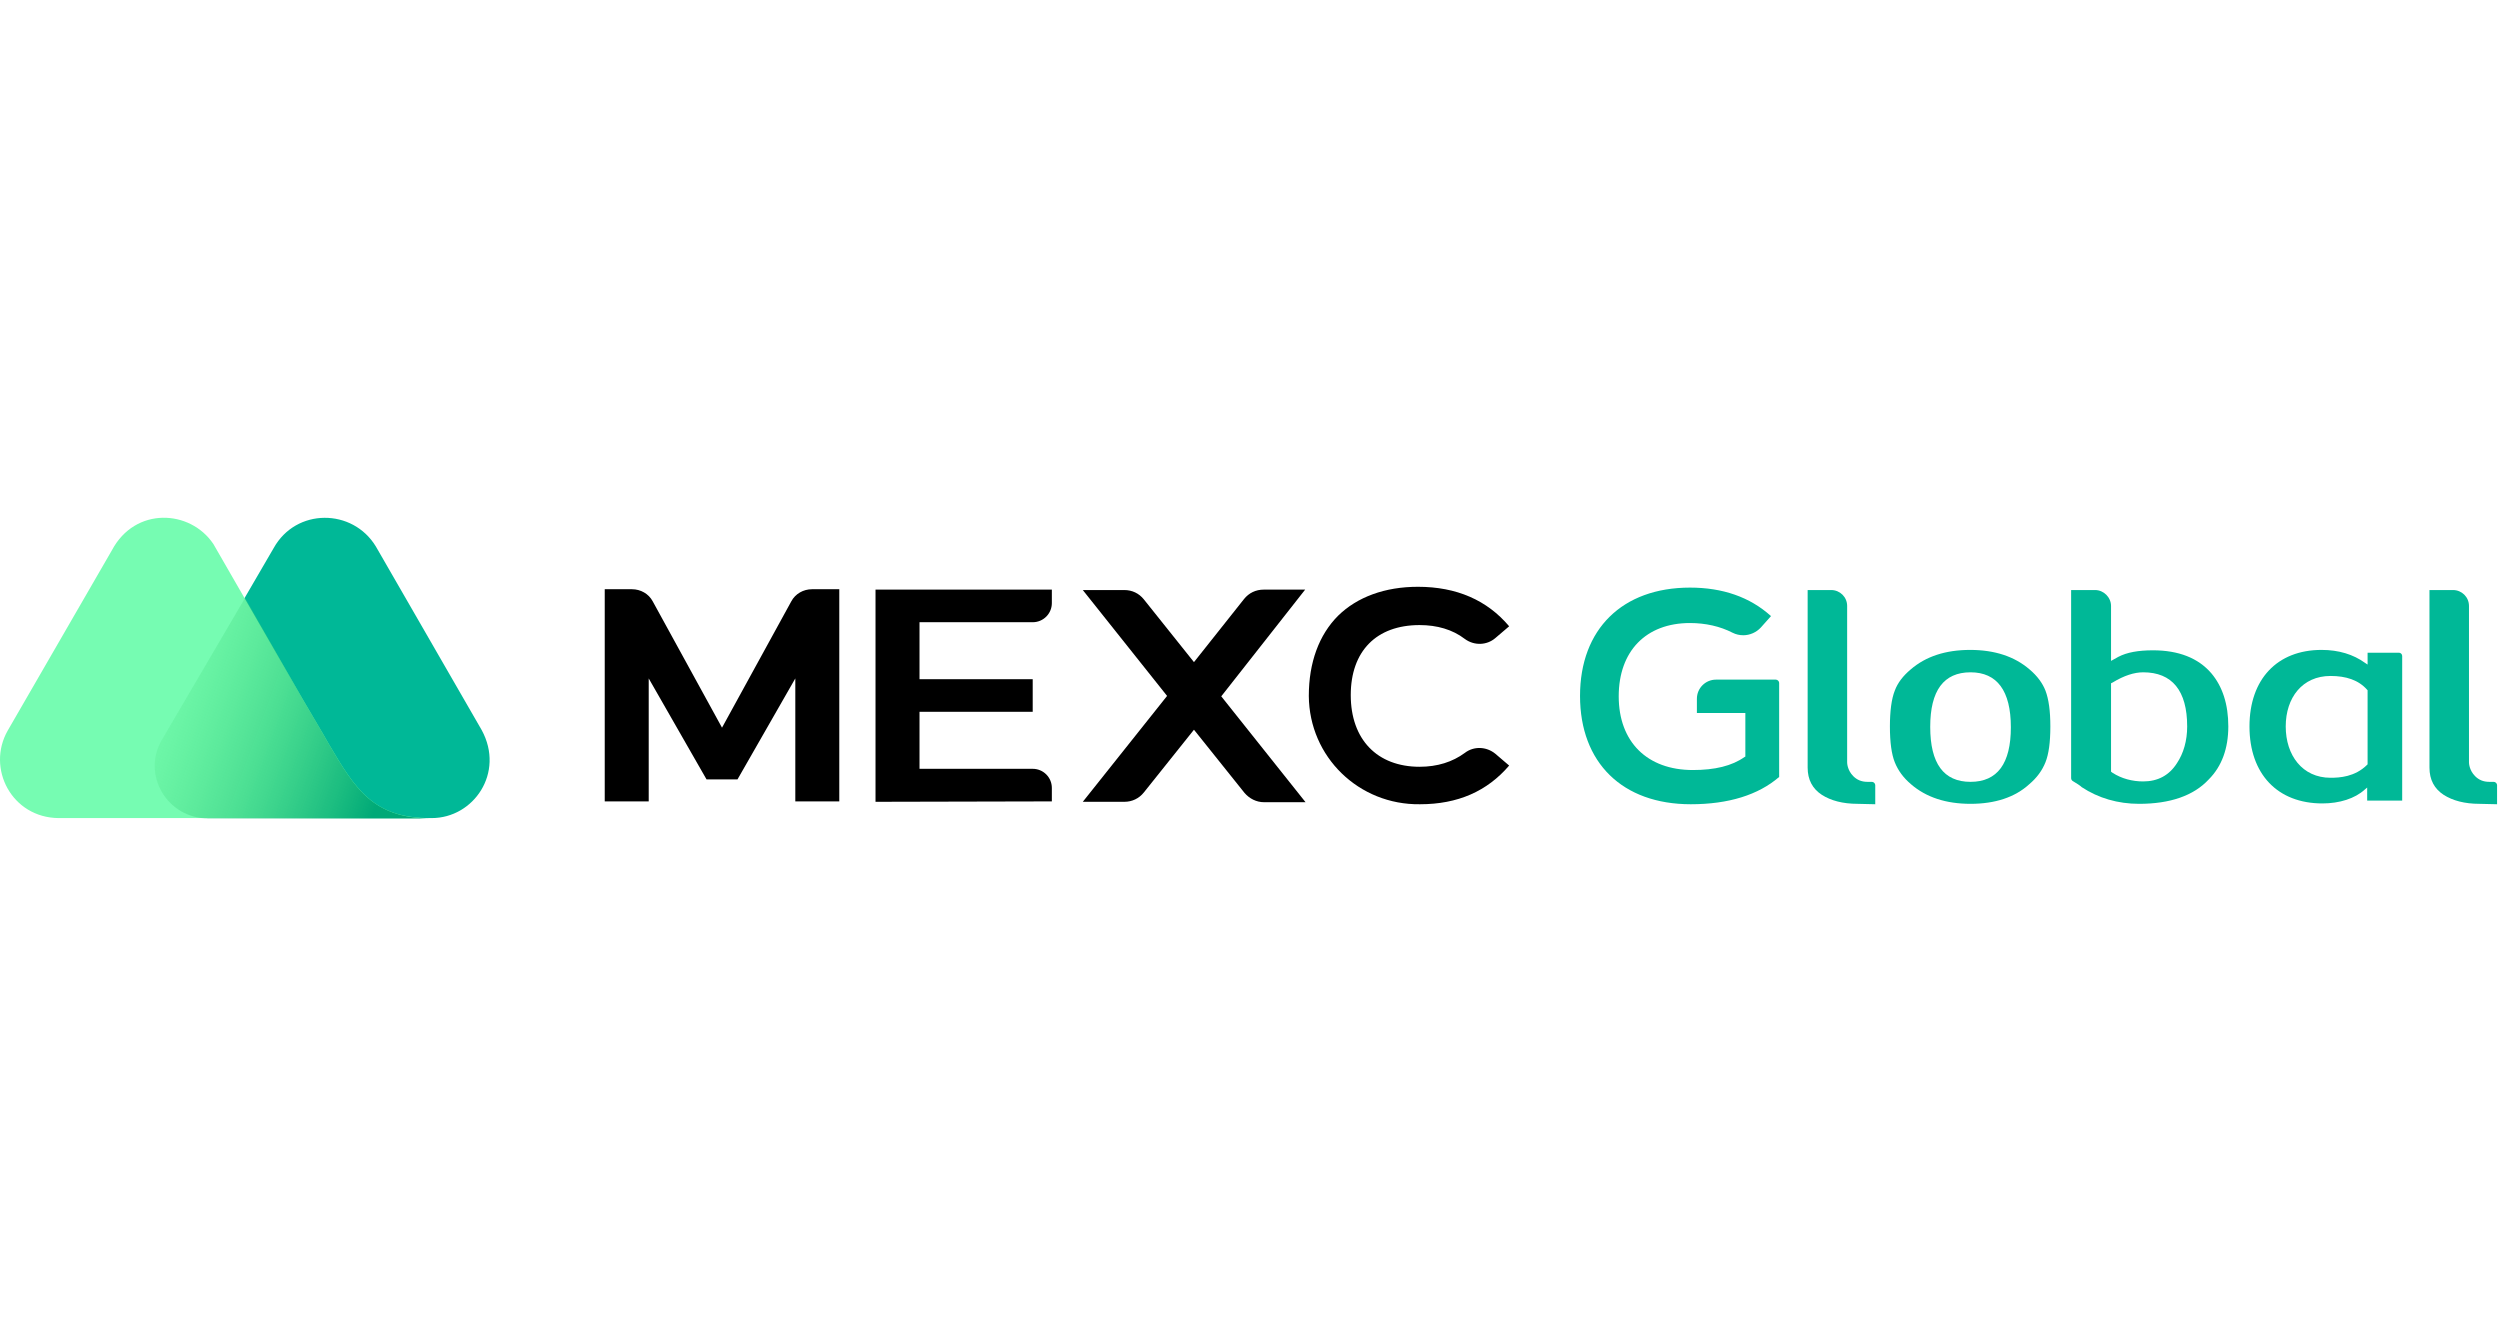 <svg width="169" height="90" viewBox="0 0 169 90" fill="none" xmlns="http://www.w3.org/2000/svg">
<path d="M32.565 49.357L25.408 36.942C23.839 34.354 20.013 34.326 18.499 37.052L10.983 49.962C9.58 52.33 11.314 55.303 14.122 55.303H29.179C32.015 55.303 34.134 52.247 32.565 49.357Z" fill="#00B897"/>
<path d="M22.243 50.32L21.802 49.549C21.389 48.834 20.481 47.292 20.481 47.292L14.425 36.776C12.856 34.437 9.139 34.244 7.57 37.189L0.523 49.384C-0.936 51.944 0.799 55.275 3.964 55.303H18.939H25.326H29.125C25.243 55.33 24.005 53.321 22.243 50.32Z" fill="#76FCB2"/>
<path d="M22.243 50.32L21.802 49.549C21.389 48.834 20.481 47.292 20.481 47.292L16.572 40.41L10.956 49.99C9.552 52.357 11.287 55.33 14.094 55.33H18.912H25.298H29.125C25.216 55.303 24.004 53.321 22.243 50.32Z" fill="url(#paint0_linear_1201_262)"/>
<path d="M167.618 54.339C166.6 54.339 165.802 54.119 165.196 53.734C164.563 53.321 164.232 52.715 164.232 51.889V39.887H165.829C166.407 39.887 166.903 40.355 166.903 40.961V51.531C166.903 51.559 166.903 52.054 167.316 52.467C167.563 52.715 167.866 52.853 168.279 52.853H168.582C168.692 52.853 168.802 52.963 168.802 53.073V54.367L167.618 54.339Z" fill="#00B897"/>
<path d="M133.208 54.339C131.557 54.339 130.208 53.899 129.189 53.018C128.666 52.577 128.308 52.082 128.088 51.531C127.868 50.981 127.758 50.182 127.758 49.109C127.758 48.063 127.868 47.237 128.088 46.686C128.281 46.163 128.639 45.695 129.162 45.255C130.18 44.374 131.529 43.934 133.181 43.934C134.832 43.934 136.181 44.374 137.2 45.255C137.723 45.695 138.081 46.191 138.273 46.686C138.494 47.264 138.604 48.063 138.604 49.109C138.604 50.182 138.494 50.981 138.273 51.531C138.053 52.082 137.695 52.577 137.172 53.018C136.209 53.899 134.86 54.339 133.208 54.339ZM133.208 45.448C131.391 45.448 130.483 46.686 130.483 49.136C130.483 51.614 131.391 52.853 133.208 52.853C135.025 52.853 135.934 51.614 135.934 49.164C135.934 46.686 134.998 45.448 133.208 45.448Z" fill="#00B897"/>
<path d="M144.605 54.339C143.174 54.339 141.852 53.954 140.724 53.211C140.613 53.1 140.393 52.963 140.118 52.798C140.063 52.77 140.008 52.688 140.008 52.605V39.887H141.632C142.21 39.887 142.706 40.383 142.706 40.961V44.677L143.201 44.402C143.779 44.099 144.55 43.961 145.541 43.961C147.275 43.961 148.597 44.484 149.477 45.503C150.248 46.411 150.634 47.622 150.634 49.109C150.634 50.595 150.193 51.807 149.312 52.688C148.294 53.789 146.697 54.339 144.605 54.339ZM144.88 45.448C144.275 45.448 143.586 45.668 142.816 46.136L142.706 46.191V52.164L142.816 52.247C143.421 52.633 144.137 52.825 144.88 52.825C145.871 52.825 146.642 52.412 147.165 51.586C147.606 50.926 147.853 50.072 147.853 49.109C147.853 46.686 146.835 45.448 144.88 45.448Z" fill="#00B897"/>
<path d="M156.993 54.312C153.965 54.312 152.065 52.33 152.065 49.109C152.065 45.916 153.937 43.934 156.938 43.934C158.094 43.934 159.085 44.236 159.883 44.815L160.049 44.925V44.126H162.168C162.306 44.126 162.388 44.236 162.388 44.347V54.119H160.021V53.238L159.856 53.376C159.195 53.981 158.149 54.312 156.993 54.312ZM157.543 45.695C155.644 45.695 154.515 47.154 154.515 49.109C154.515 51.063 155.644 52.577 157.543 52.577C158.149 52.577 159.195 52.522 160.021 51.697L160.049 51.669V46.659L160.021 46.631C159.443 45.971 158.59 45.695 157.543 45.695Z" fill="#00B897"/>
<path d="M59.185 54.202V39.859H71.105V40.768C71.105 41.484 70.527 42.062 69.811 42.062H62.159V45.916H69.811V48.118H62.159V51.972H69.811C70.527 51.972 71.105 52.55 71.105 53.266V54.174L59.185 54.202Z" fill="black"/>
<path d="M88.228 39.859H85.42C84.897 39.859 84.429 40.08 84.098 40.493L80.712 44.76L77.326 40.52C76.996 40.107 76.528 39.887 76.005 39.887H73.197L78.895 47.044L73.197 54.202H76.005C76.528 54.202 76.996 53.981 77.326 53.568L80.712 49.329L84.126 53.596C84.456 53.981 84.924 54.229 85.447 54.229H88.255L82.557 47.072L88.228 39.859Z" fill="black"/>
<path d="M49.854 52.688L53.763 45.861V54.174H56.736V39.832H54.892C54.313 39.832 53.763 40.135 53.488 40.658L48.808 49.191L44.128 40.658C43.853 40.135 43.302 39.832 42.724 39.832H40.88V54.174H43.853V45.861L47.762 52.688H49.854Z" fill="black"/>
<path d="M95.991 54.367C91.862 54.422 88.503 51.173 88.476 47.044C88.476 44.787 89.164 42.915 90.458 41.621C91.751 40.355 93.623 39.667 95.853 39.667C98.468 39.667 100.533 40.575 102.019 42.337L101.083 43.135C100.505 43.631 99.652 43.658 99.019 43.19C98.193 42.557 97.147 42.255 95.963 42.255C93.045 42.255 91.311 44.016 91.311 46.989C91.311 49.99 93.1 51.834 95.963 51.834C97.174 51.834 98.193 51.504 99.019 50.898C99.624 50.43 100.478 50.458 101.083 50.953L102.019 51.752C100.533 53.486 98.551 54.367 95.991 54.367Z" fill="black"/>
<path d="M114.297 54.367C109.672 54.367 106.81 51.559 106.81 47.044C106.81 42.53 109.672 39.722 114.242 39.722C116.444 39.722 118.289 40.355 119.72 41.649L119.032 42.42C118.729 42.75 118.289 42.943 117.848 42.943C117.601 42.943 117.353 42.888 117.133 42.778C116.279 42.337 115.288 42.117 114.242 42.117C111.269 42.117 109.425 44.016 109.425 47.072C109.425 50.155 111.352 52.054 114.435 52.054C115.921 52.054 117.077 51.779 117.931 51.173L117.986 51.146V48.2H114.71V47.237C114.71 46.521 115.288 45.943 116.004 45.943H120.05C120.161 45.943 120.271 46.053 120.271 46.163V52.522C118.867 53.734 116.857 54.367 114.297 54.367Z" fill="#00B897"/>
<path d="M125.583 54.339C124.565 54.339 123.766 54.119 123.161 53.734C122.528 53.321 122.197 52.715 122.197 51.889V39.887H123.794C124.372 39.887 124.867 40.355 124.867 40.961V51.531C124.867 51.559 124.867 52.054 125.28 52.467C125.528 52.715 125.831 52.853 126.244 52.853H126.547C126.657 52.853 126.767 52.963 126.767 53.073V54.367L125.583 54.339Z" fill="#00B897"/>
<defs>
<linearGradient id="paint0_linear_1201_262" x1="8.945" y1="45.622" x2="26.342" y2="52.051" gradientUnits="userSpaceOnUse">
<stop stop-color="#53E57A" stop-opacity="0"/>
<stop offset="1" stop-color="#00A977"/>
</linearGradient>
</defs>
</svg>

